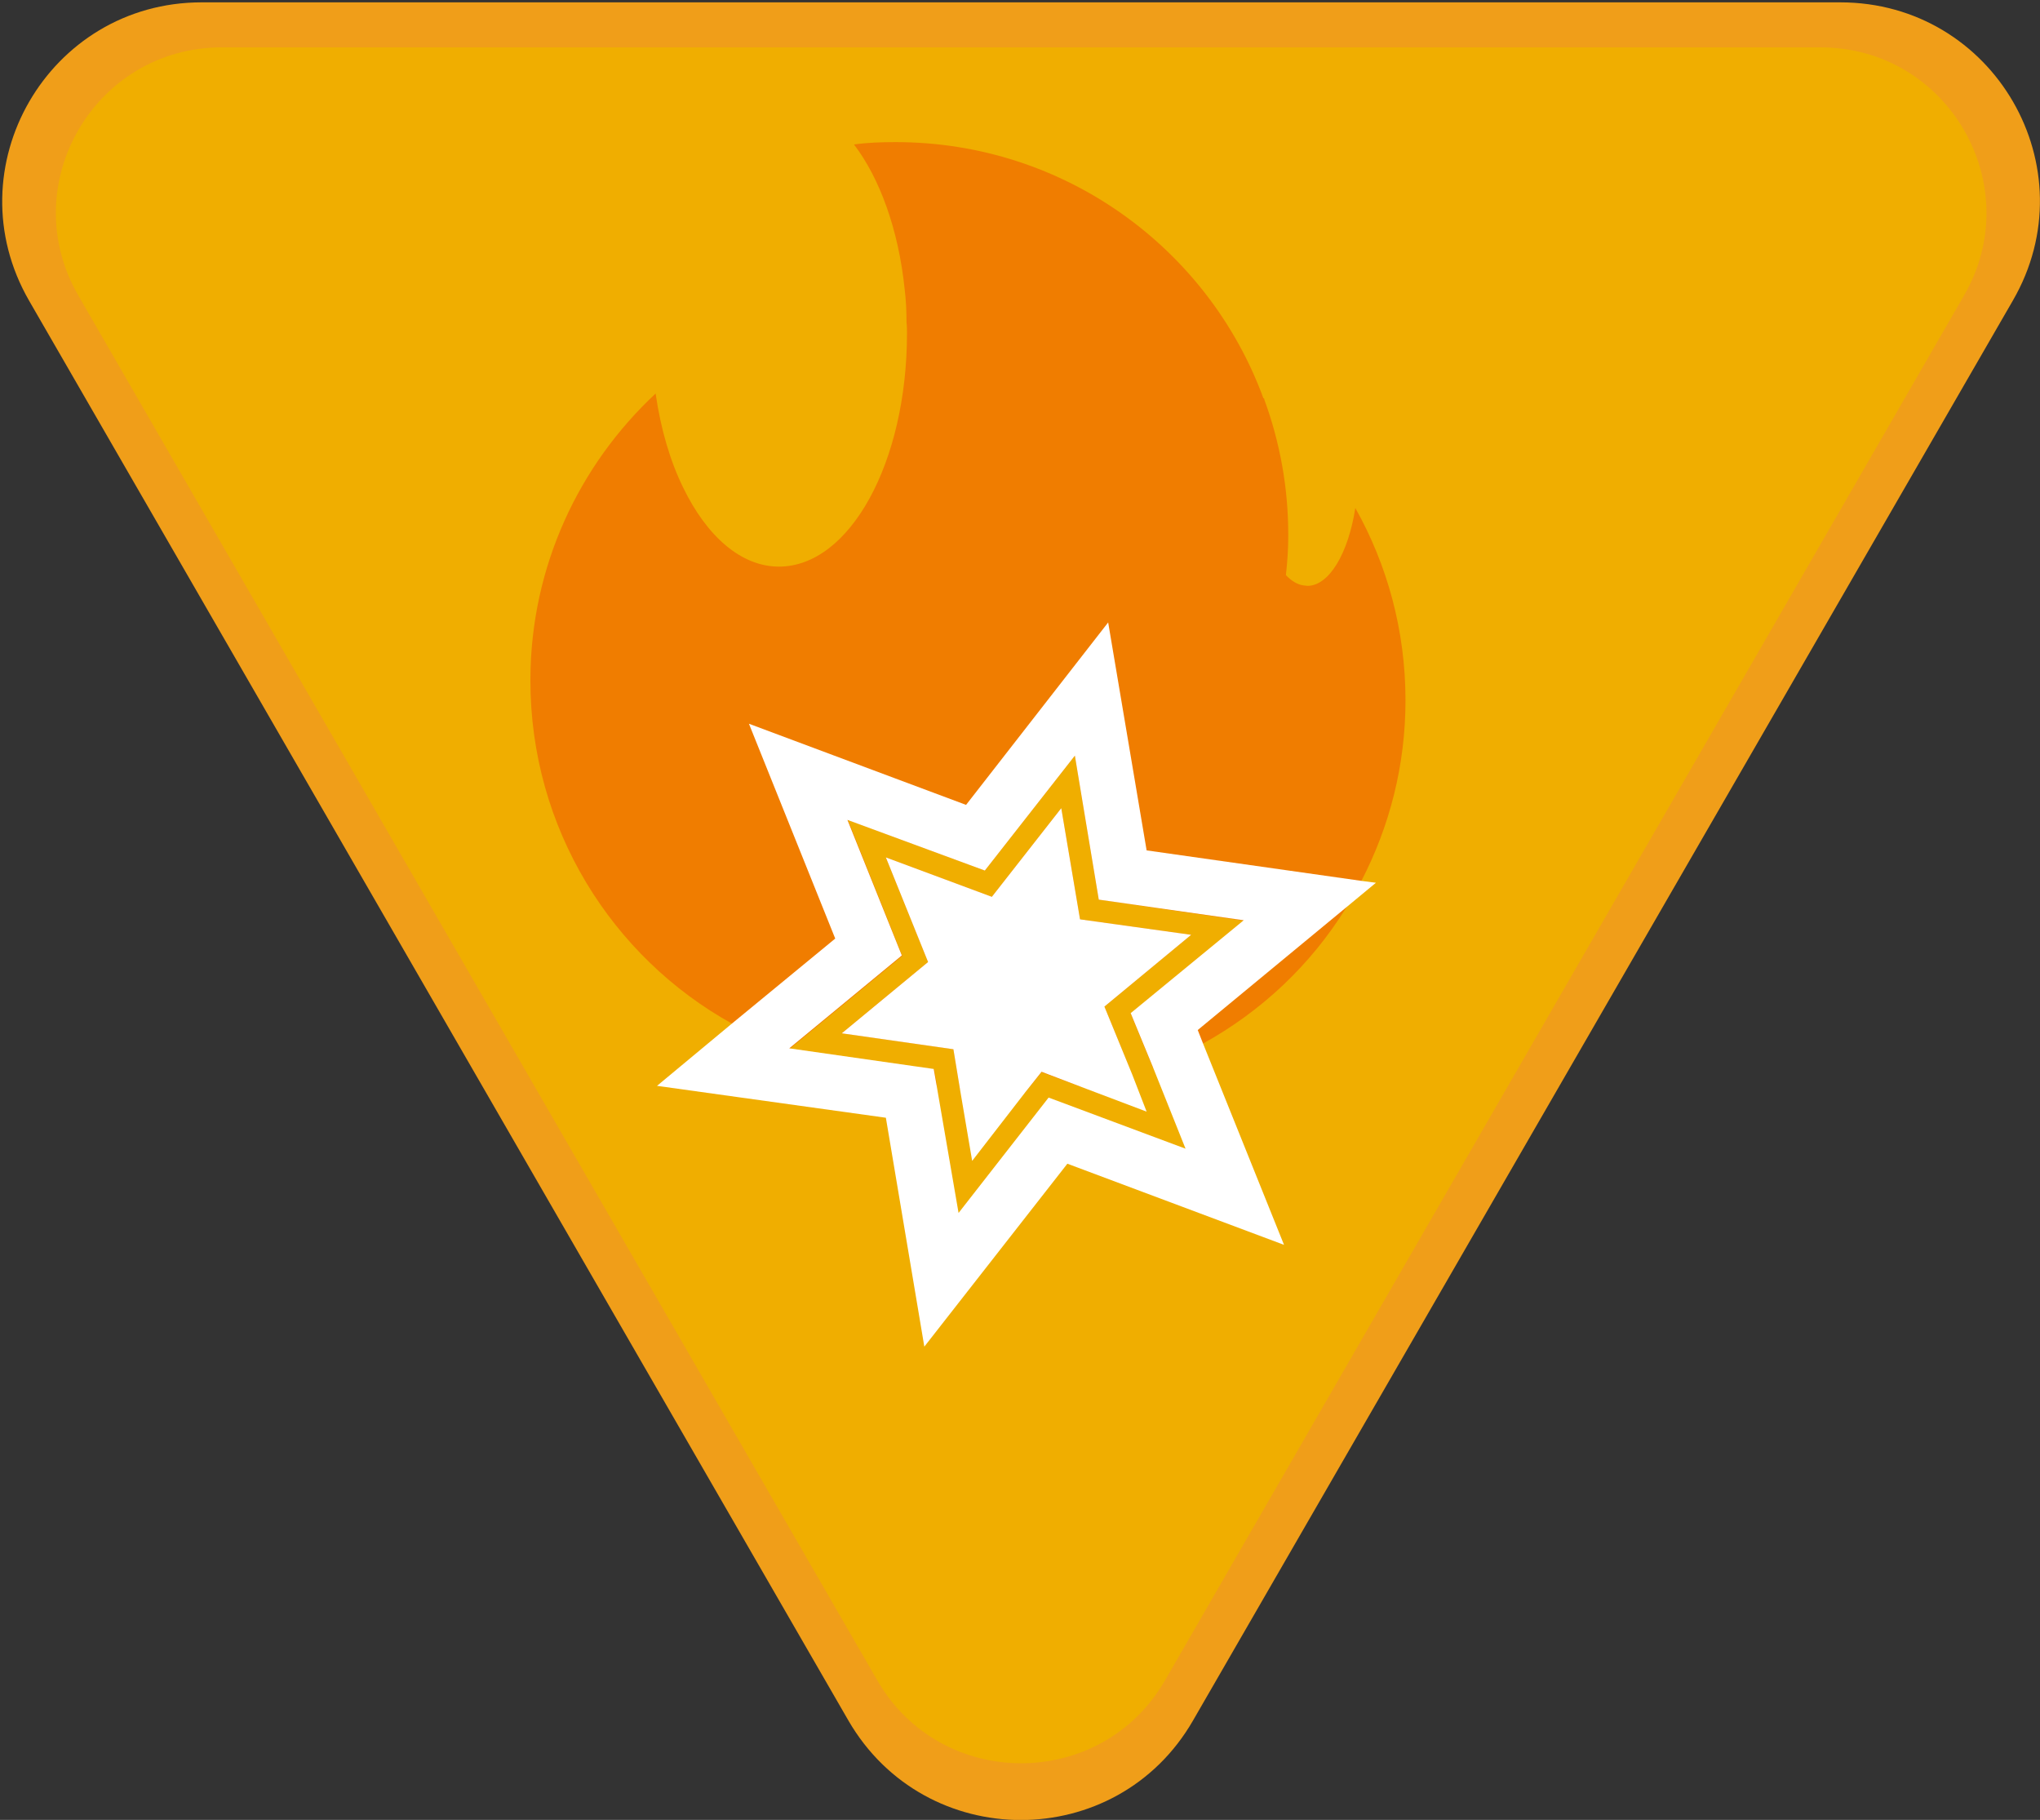 <?xml version="1.0" encoding="UTF-8"?>
<!DOCTYPE svg PUBLIC "-//W3C//DTD SVG 1.1//EN" "http://www.w3.org/Graphics/SVG/1.1/DTD/svg11.dtd">
<svg version="1.2" width="43.5mm" height="38.8mm" viewBox="0 0 4350 3880" preserveAspectRatio="xMidYMid" fill-rule="evenodd" stroke-width="28.222" stroke-linejoin="round" xmlns="http://www.w3.org/2000/svg" xmlns:ooo="http://xml.openoffice.org/svg/export" xmlns:xlink="http://www.w3.org/1999/xlink" xmlns:presentation="http://sun.com/xmlns/staroffice/presentation" xmlns:smil="http://www.w3.org/2001/SMIL20/" xmlns:anim="urn:oasis:names:tc:opendocument:xmlns:animation:1.0" xml:space="preserve">
 <rect x="0" y="0" width="4350" height="3880" fill="#333333" stroke="none"/>
 <defs class="ClipPathGroup">
  <clipPath id="presentation_clip_path" clipPathUnits="userSpaceOnUse">
   <rect x="0" y="0" width="4350" height="3880"/>
  </clipPath>
  <clipPath id="presentation_clip_path_shrink" clipPathUnits="userSpaceOnUse">
   <rect x="4" y="3" width="4342" height="3873"/>
  </clipPath>
 </defs>
 <defs class="TextShapeIndex">
  <g ooo:slide="id1" ooo:id-list="id3 id4 id5 id6 id7 id8"/>
 </defs>
 <defs class="EmbeddedBulletChars">
  <g id="bullet-char-template-57356" transform="scale(0,-0)">
   <path d="M 580,1141 L 1163,571 580,0 -4,571 580,1141 Z"/>
  </g>
  <g id="bullet-char-template-57354" transform="scale(0,-0)">
   <path d="M 8,1128 L 1137,1128 1137,0 8,0 8,1128 Z"/>
  </g>
  <g id="bullet-char-template-10146" transform="scale(0,-0)">
   <path d="M 174,0 L 602,739 174,1481 1456,739 174,0 Z M 1358,739 L 309,1346 659,739 1358,739 Z"/>
  </g>
  <g id="bullet-char-template-10132" transform="scale(0,-0)">
   <path d="M 2015,739 L 1276,0 717,0 1260,543 174,543 174,936 1260,936 717,1481 1274,1481 2015,739 Z"/>
  </g>
  <g id="bullet-char-template-10007" transform="scale(0,-0)">
   <path d="M 0,-2 C -7,14 -16,27 -25,37 L 356,567 C 262,823 215,952 215,954 215,979 228,992 255,992 264,992 276,990 289,987 310,991 331,999 354,1012 L 381,999 492,748 772,1049 836,1024 860,1049 C 881,1039 901,1025 922,1006 886,937 835,863 770,784 769,783 710,716 594,584 L 774,223 C 774,196 753,168 711,139 L 727,119 C 717,90 699,76 672,76 641,76 570,178 457,381 L 164,-76 C 142,-110 111,-127 72,-127 30,-127 9,-110 8,-76 1,-67 -2,-52 -2,-32 -2,-23 -1,-13 0,-2 Z"/>
  </g>
  <g id="bullet-char-template-10004" transform="scale(0,-0)">
   <path d="M 285,-33 C 182,-33 111,30 74,156 52,228 41,333 41,471 41,549 55,616 82,672 116,743 169,778 240,778 293,778 328,747 346,684 L 369,508 C 377,444 397,411 428,410 L 1163,1116 C 1174,1127 1196,1133 1229,1133 1271,1133 1292,1118 1292,1087 L 1292,965 C 1292,929 1282,901 1262,881 L 442,47 C 390,-6 338,-33 285,-33 Z"/>
  </g>
  <g id="bullet-char-template-9679" transform="scale(0,-0)">
   <path d="M 813,0 C 632,0 489,54 383,161 276,268 223,411 223,592 223,773 276,916 383,1023 489,1130 632,1184 813,1184 992,1184 1136,1130 1245,1023 1353,916 1407,772 1407,592 1407,412 1353,268 1245,161 1136,54 992,0 813,0 Z"/>
  </g>
  <g id="bullet-char-template-8226" transform="scale(0,-0)">
   <path d="M 346,457 C 273,457 209,483 155,535 101,586 74,649 74,723 74,796 101,859 155,911 209,963 273,989 346,989 419,989 480,963 531,910 582,859 608,796 608,723 608,648 583,586 532,535 482,483 420,457 346,457 Z"/>
  </g>
  <g id="bullet-char-template-8211" transform="scale(0,-0)">
   <path d="M -4,459 L 1135,459 1135,606 -4,606 -4,459 Z"/>
  </g>
  <g id="bullet-char-template-61548" transform="scale(0,-0)">
   <path d="M 173,740 C 173,903 231,1043 346,1159 462,1274 601,1332 765,1332 928,1332 1067,1274 1183,1159 1299,1043 1357,903 1357,740 1357,577 1299,437 1183,322 1067,206 928,148 765,148 601,148 462,206 346,322 231,437 173,577 173,740 Z"/>
  </g>
 </defs>
 <defs class="TextEmbeddedBitmaps"/>
 <g>
  <g id="id2" class="Master_Slide">
   <g id="bg-id2" class="Background"/>
   <g id="bo-id2" class="BackgroundObjects"/>
  </g>
 </g>
 <g class="SlideGroup">
  <g>
   <g id="container-id1">
    <g id="id1" class="Slide" clip-path="url(#presentation_clip_path)">
     <g class="Page">
      <g class="com.sun.star.drawing.ClosedBezierShape">
       <g id="id3">
        <rect class="BoundingBox" stroke="none" fill="none" x="5" y="5" width="4347" height="3877"/>
        <path fill="rgb(240,158,25)" stroke="none" d="M 2544,3668 L 4292,641 C 4456,358 4252,5 3924,5 L 430,5 C 103,5 -101,358 62,641 L 1809,3668 C 1973,3951 2381,3951 2544,3668 Z"/>
       </g>
      </g>
      <g class="com.sun.star.drawing.ClosedBezierShape">
       <g id="id4">
        <rect class="BoundingBox" stroke="none" fill="none" x="119" y="101" width="4118" height="3660"/>
        <path fill="rgb(240,174,0)" stroke="none" d="M 2484,3583 L 4188,630 C 4324,395 4154,101 3882,101 L 473,101 C 201,101 31,395 167,630 L 1871,3583 C 2007,3818 2348,3818 2484,3583 Z"/>
       </g>
      </g>
      <g class="com.sun.star.drawing.ClosedBezierShape">
       <g id="id5">
        <rect class="BoundingBox" stroke="none" fill="none" x="1795" y="1723" width="746" height="608"/>
        <path fill="rgb(240,125,0)" stroke="none" d="M 2355,2146 L 2414,2291 C 2379,2302 2342,2311 2305,2317 L 2221,2286 2186,2329 C 2178,2330 2169,2330 2160,2330 2122,2330 2084,2328 2047,2322 L 2033,2237 1795,2203 1979,2051 1889,1828 2115,1912 2263,1723 2303,1960 2540,1993 2355,2146 Z"/>
       </g>
      </g>
      <g class="com.sun.star.drawing.ClosedBezierShape">
       <g id="id6">
        <rect class="BoundingBox" stroke="none" fill="none" x="1131" y="302" width="1867" height="2013"/>
        <path fill="rgb(240,125,0)" stroke="none" d="M 2997,1493 C 2997,1632 2963,1762 2903,1878 2893,1897 2882,1916 2870,1936 2795,2057 2690,2156 2565,2225 2531,2245 2495,2261 2458,2275 L 2411,2161 2652,1963 2343,1918 2292,1611 2100,1856 1808,1748 1924,2038 1684,2236 1992,2280 1998,2314 C 1961,2307 1925,2297 1889,2285 1772,2274 1661,2238 1562,2183 1305,2041 1131,1766 1131,1451 L 1131,1447 C 1132,1207 1235,991 1398,839 1409,915 1429,983 1457,1040 1507,1143 1580,1208 1661,1208 1812,1208 1934,986 1934,711 1934,703 1934,695 1933,688 1933,663 1932,640 1929,616 1916,490 1876,380 1821,308 1850,304 1879,303 1910,303 2270,303 2577,530 2694,849 2695,849 2696,850 2696,851 L 2696,852 C 2729,942 2747,1039 2747,1139 L 2747,1145 C 2747,1172 2745,1199 2742,1226 2753,1238 2766,1246 2779,1248 2782,1248 2785,1249 2788,1249 2834,1249 2875,1180 2890,1083 2958,1204 2997,1344 2997,1493 Z"/>
       </g>
      </g>
      <g class="com.sun.star.drawing.PolyPolygonShape">
       <g id="id7">
        <rect class="BoundingBox" stroke="none" fill="none" x="1401" y="1327" width="1534" height="1546"/>
        <path fill="rgb(255,255,255)" stroke="none" d="M 2411,2160 L 2458,2274 2528,2449 2236,2340 2044,2586 1997,2313 1991,2279 1683,2235 1923,2037 1807,1748 2100,1856 2292,1611 2343,1918 2652,1962 2411,2160 Z M 2934,1882 L 2903,1878 2445,1813 2363,1327 2060,1716 1597,1543 1781,2001 1561,2182 1401,2315 1889,2383 1971,2871 2276,2481 2738,2654 2565,2224 2554,2196 2870,1935 2934,1882 Z"/>
       </g>
      </g>
      <g class="com.sun.star.drawing.PolyPolygonShape">
       <g id="id8">
        <rect class="BoundingBox" stroke="none" fill="none" x="1795" y="1723" width="746" height="754"/>
        <path fill="rgb(255,255,255)" stroke="none" d="M 2414,2290 L 2445,2370 2305,2317 2221,2285 2186,2329 2073,2475 2047,2322 2033,2237 1795,2203 1979,2051 1889,1828 2115,1912 2263,1723 2303,1960 2540,1993 2355,2146 2414,2290 Z"/>
       </g>
      </g>
     </g>
    </g>
   </g>
  </g>
 </g>
</svg>